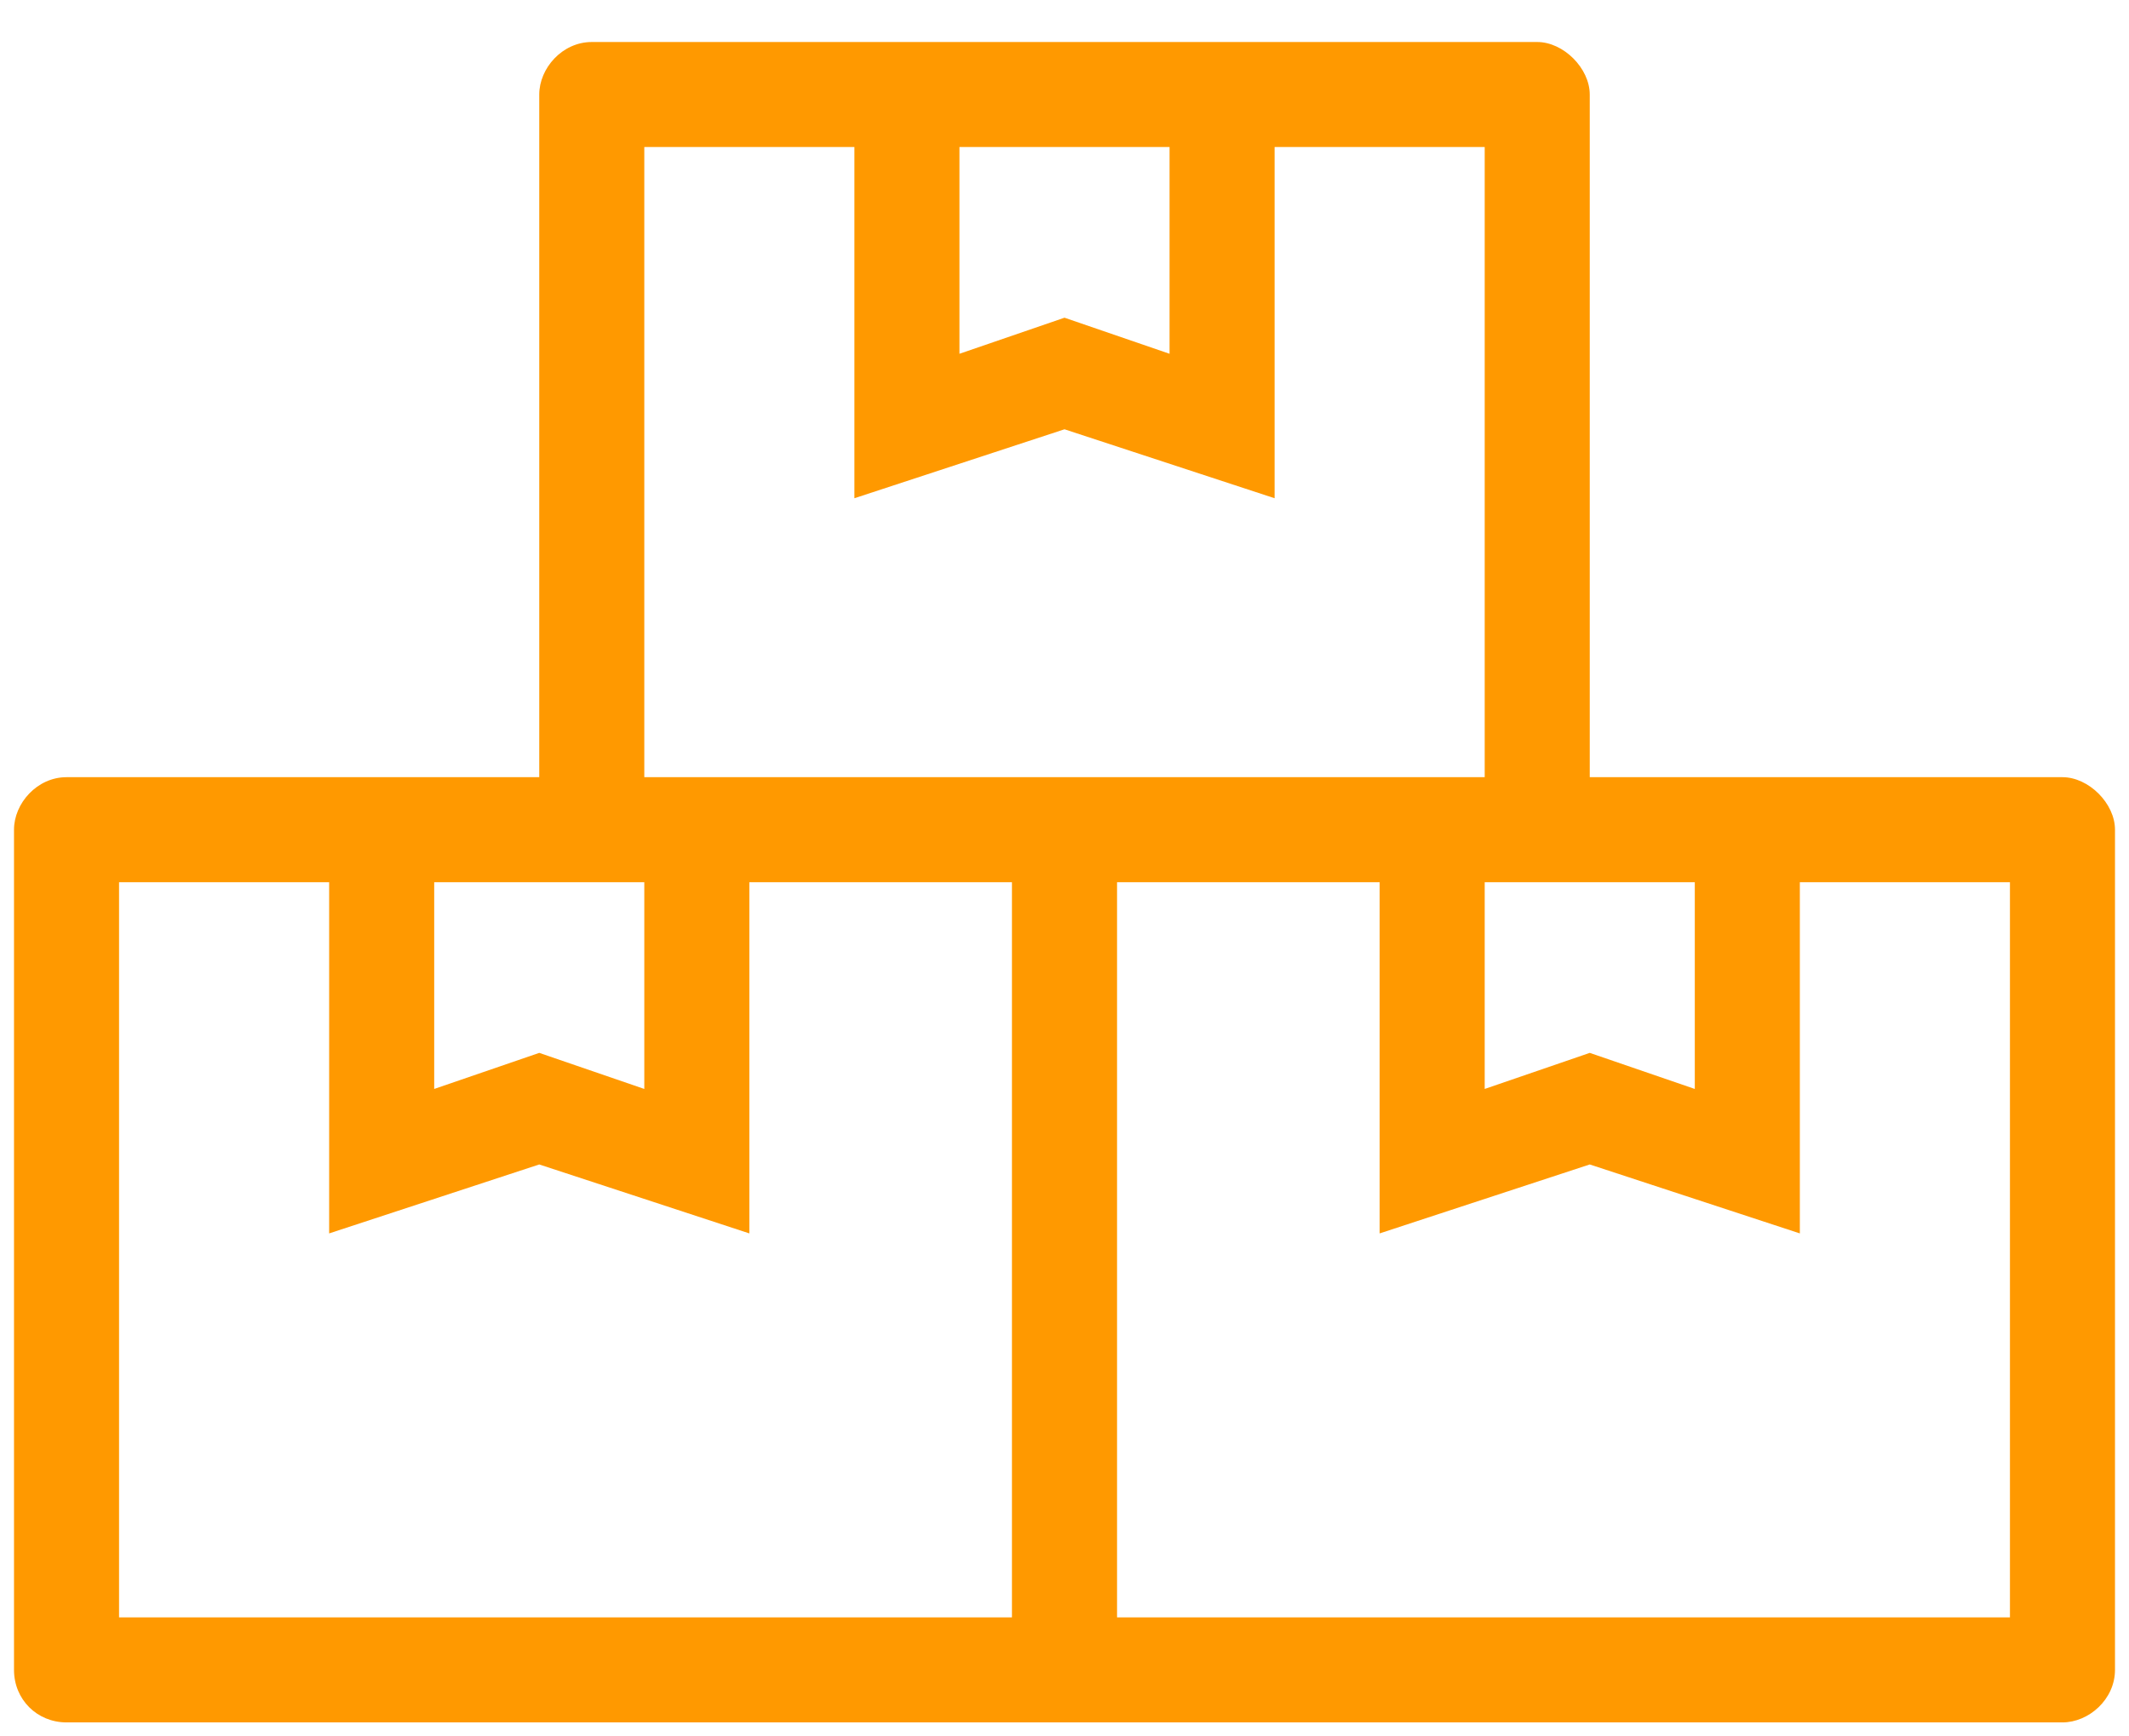 <svg width="38" height="31" viewBox="0 0 38 31" fill="none" xmlns="http://www.w3.org/2000/svg">
<path d="M36.812 13.875H28.375V1.688C28.375 1.219 27.906 0.75 27.438 0.75H10.562C10.035 0.75 9.625 1.219 9.625 1.688V13.875H1.188C0.66 13.875 0.25 14.344 0.25 14.812V29.812C0.25 30.34 0.66 30.75 1.188 30.75H36.812C37.281 30.75 37.75 30.34 37.75 29.812V14.812C37.75 14.344 37.281 13.875 36.812 13.875ZM26.5 15.75H30.25V19.441L28.375 18.797L26.5 19.441V15.75ZM20.875 2.625V6.316L19 5.672L17.125 6.316V2.625H20.875ZM11.5 2.625H15.25V8.895L19 7.664L22.75 8.895V2.625H26.5V13.875H11.5V2.625ZM11.5 15.75V19.441L9.625 18.797L7.75 19.441V15.75H11.5ZM2.125 15.75H5.875V22.02L9.625 20.789L13.375 22.02V15.75H18.062V28.875H2.125V15.75ZM35.875 28.875H19.938V15.75H24.625V22.02L28.375 20.789L32.125 22.02V15.75H35.875V28.875Z" fill="#FF9900"/>
</svg>
